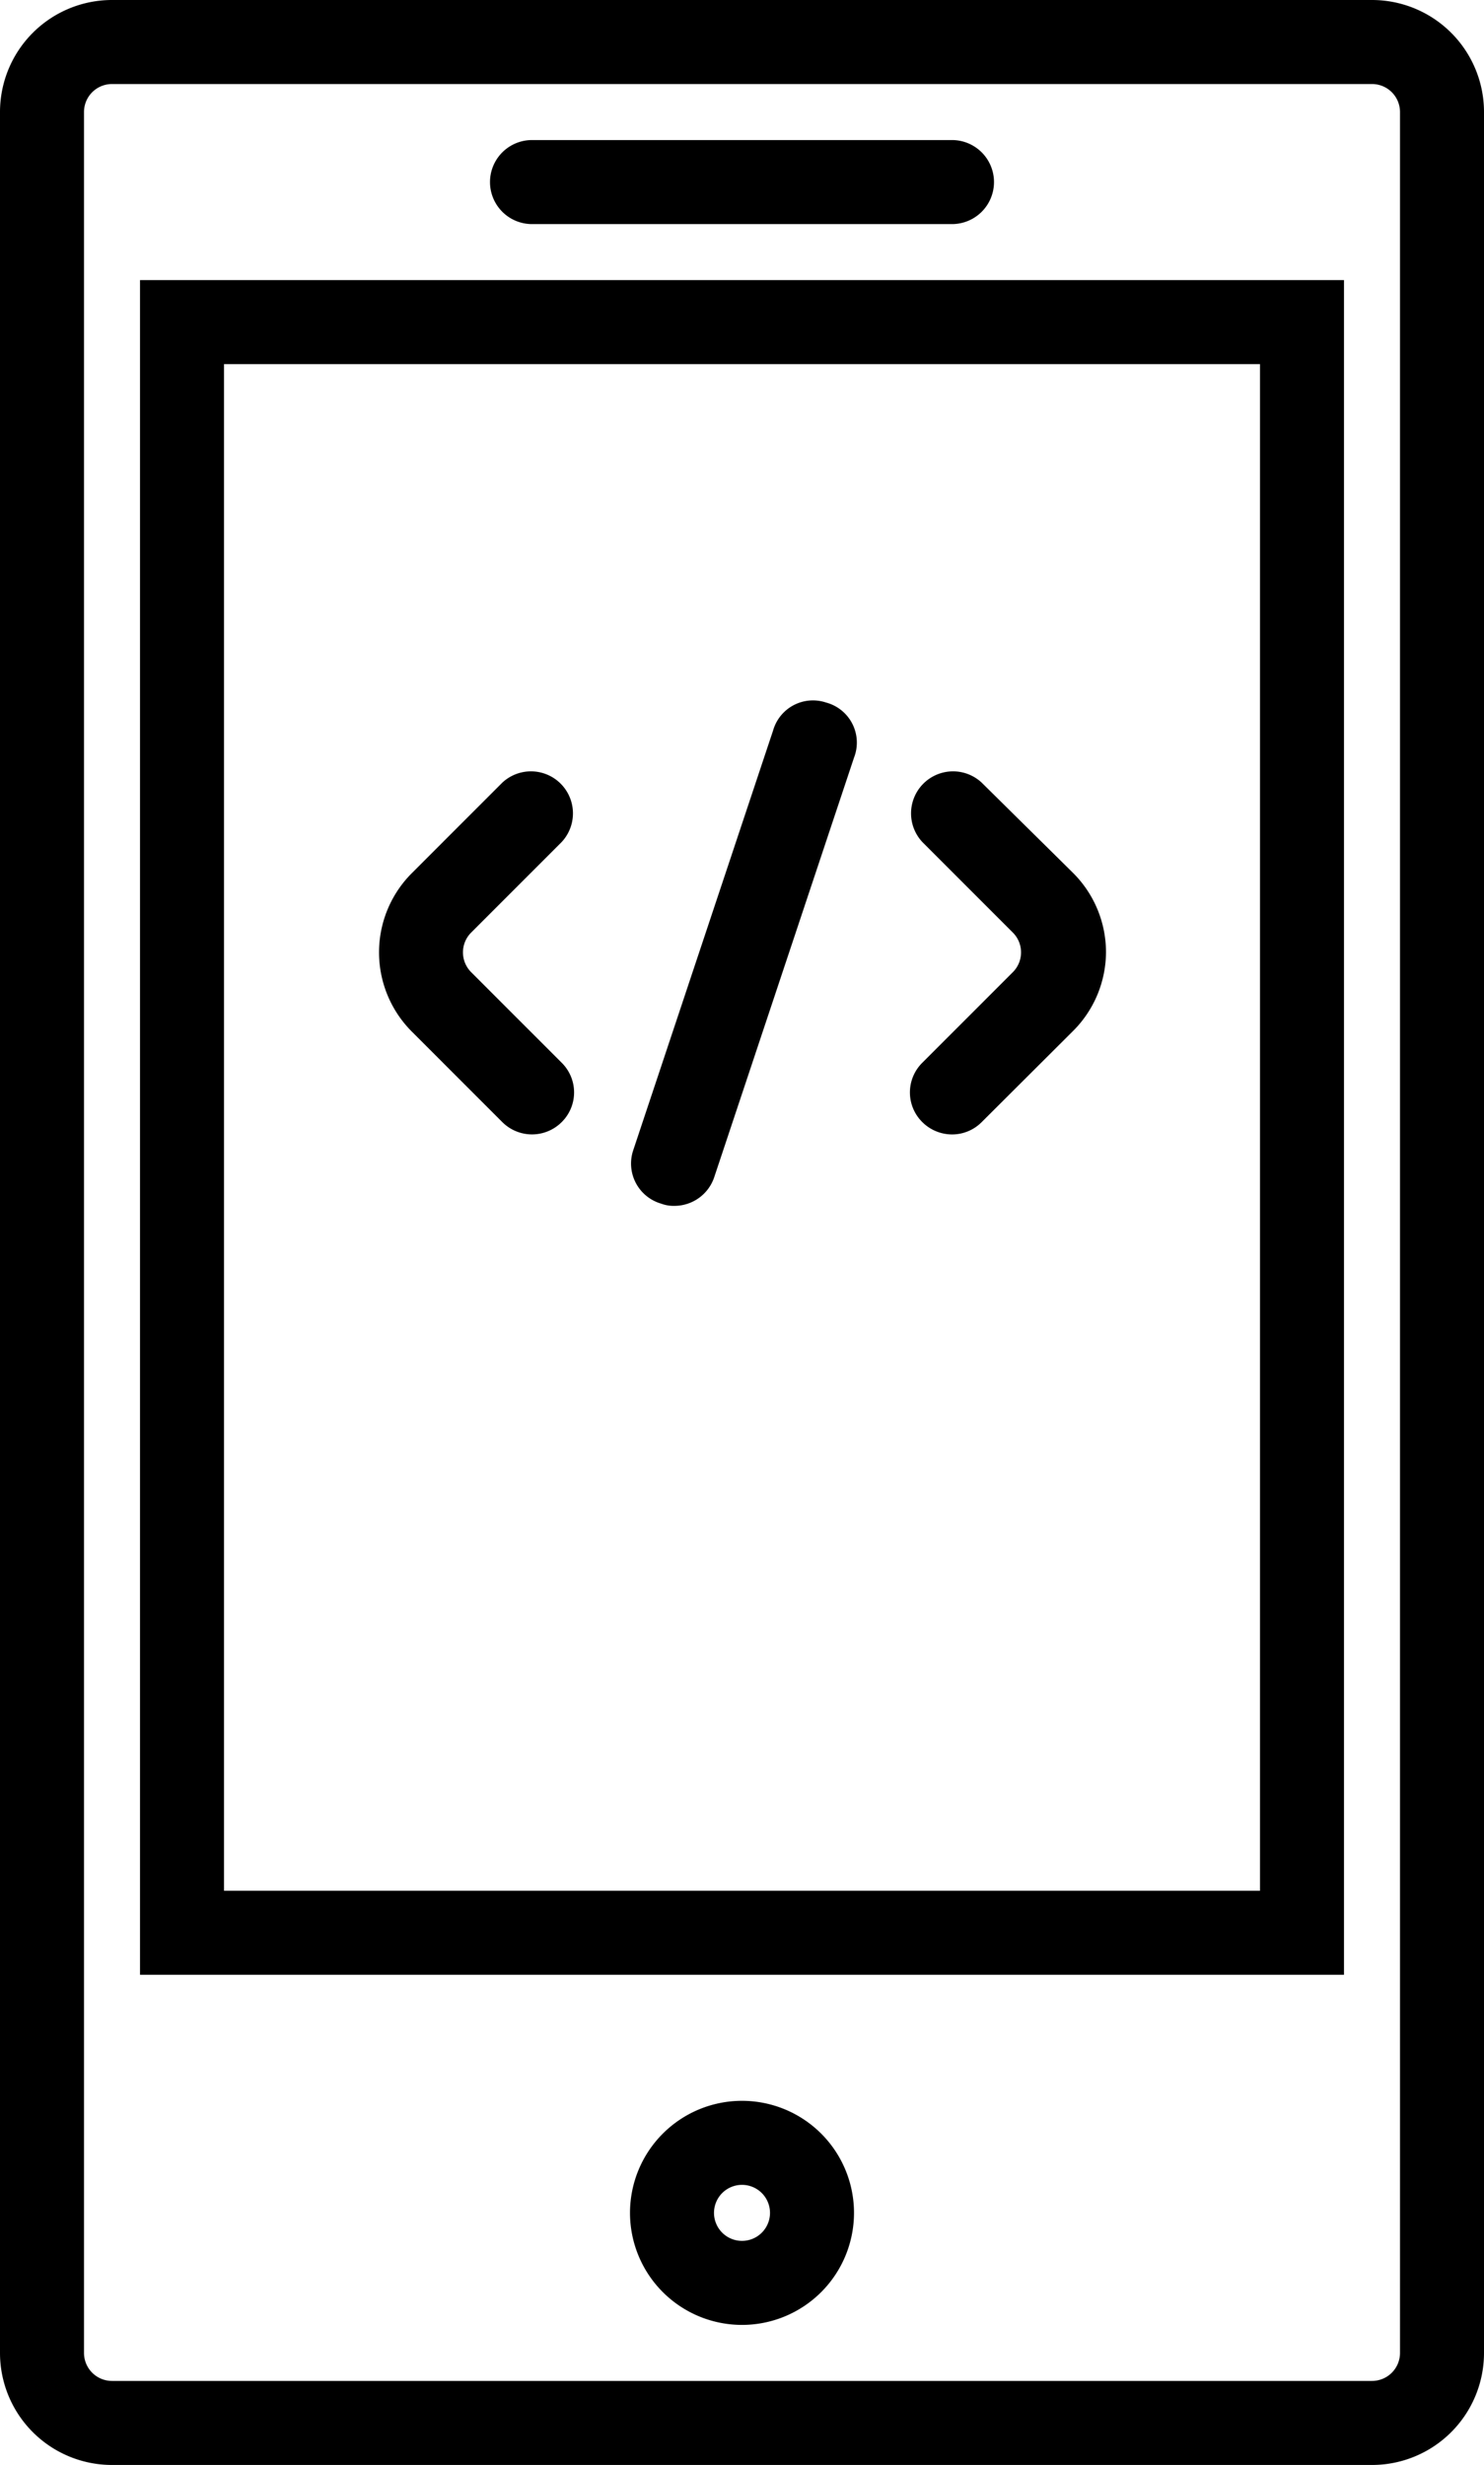 <svg id="Layer_1" data-name="Layer 1" xmlns="http://www.w3.org/2000/svg" viewBox="0 0 53 88"><path d="M72.5,6h-45a4,4,0,0,0-4,4V90a4,4,0,0,0,4,4h45a4,4,0,0,0,4-4V10A4,4,0,0,0,72.5,6Zm1,84a1,1,0,0,1-1,1h-45a1,1,0,0,1-1-1V10a1,1,0,0,1,1-1h45a1,1,0,0,1,1,1Z" transform="translate(-23.5 -6)"/><path d="M28.5,76.5h43V16h-43Zm3-57.5h37V73.5h-37Z" transform="translate(-23.5 -6)"/><path d="M42.5,14h15a1.5,1.5,0,0,0,0-3h-15a1.5,1.5,0,0,0,0,3Z" transform="translate(-23.5 -6)"/><path d="M50,81a4,4,0,1,0,4,4A4,4,0,0,0,50,81Zm0,5a1,1,0,1,1,1-1A1,1,0,0,1,50,86Z" transform="translate(-23.5 -6)"/><path d="M43.56,36.06a1.5,1.5,0,0,0-2.12-2.12l-3.23,3.23a4,4,0,0,0,0,5.66l3.23,3.23a1.5,1.5,0,0,0,2.12,0,1.49,1.49,0,0,0,0-2.12l-3.23-3.23a1,1,0,0,1,0-1.42Z" transform="translate(-23.5 -6)"/><path d="M58.56,33.94a1.5,1.5,0,0,0-2.12,2.12l3.23,3.23a1,1,0,0,1,0,1.42l-3.23,3.23a1.49,1.49,0,0,0,0,2.12,1.51,1.51,0,0,0,1.06.44,1.49,1.49,0,0,0,1.06-.44l3.24-3.23A4,4,0,0,0,63,40a4,4,0,0,0-1.17-2.83Z" transform="translate(-23.5 -6)"/><path d="M53,31.08a1.48,1.48,0,0,0-1.89,1l-5,15a1.49,1.49,0,0,0,1,1.89,1.26,1.26,0,0,0,.47.08,1.5,1.5,0,0,0,1.42-1l5-15A1.48,1.48,0,0,0,53,31.08Z" transform="translate(-23.5 -6)"/></svg>